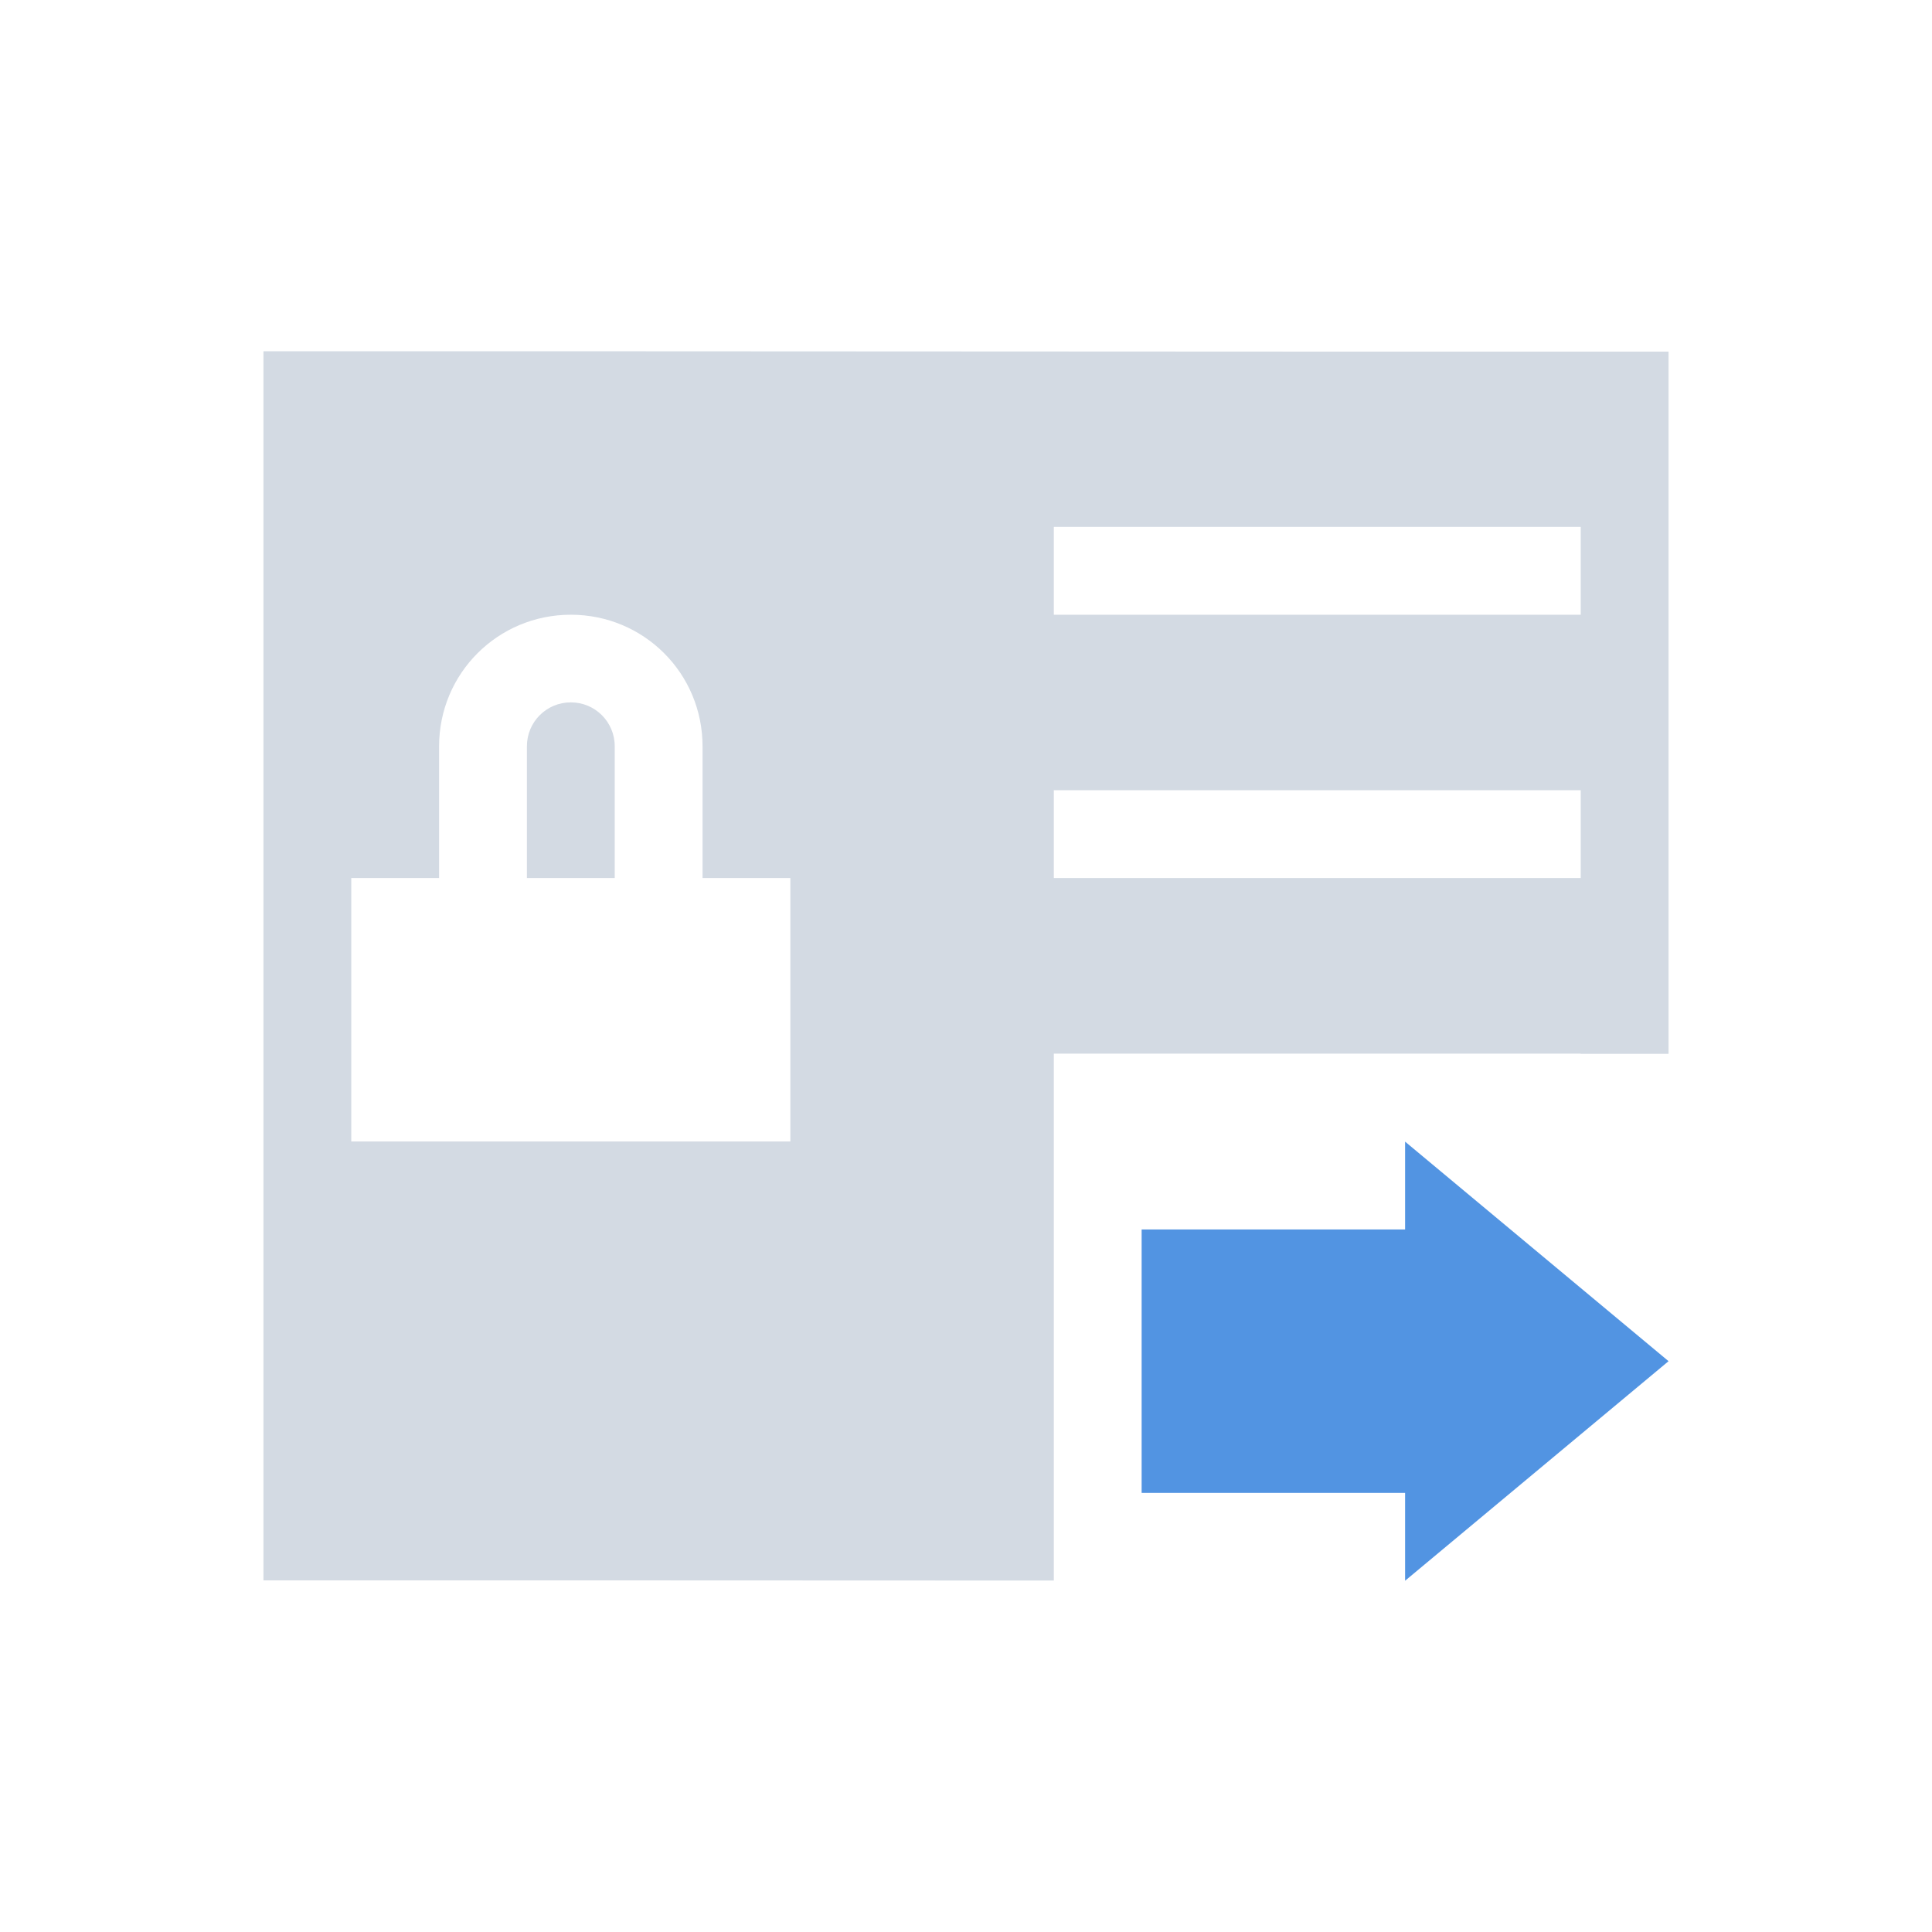 <svg xmlns="http://www.w3.org/2000/svg" width="22" height="22"><path d="M3 4v13.996c3 0 6 0 9 .002v-6h6V12h1V4.004C13.667 4.006 8.333 3.998 3 4zm9 2h6v1h-6V6zM6.5 7C7.331 7 8 7.667 8 8.498v1.5h1v3H4v-3h1v-1.5C5 7.668 5.669 7 6.5 7zm0 .998c-.277 0-.5.223-.5.5v1.5h1v-1.5c0-.277-.223-.5-.5-.5zm5.5 1h6v1h-6v-1z" fill="currentColor" color="#d3dae3"/><path d="M16 13v1h-3v3h3v1l3-2.5-3-2.5z" fill="currentColor" color="#5294e2"/></svg>